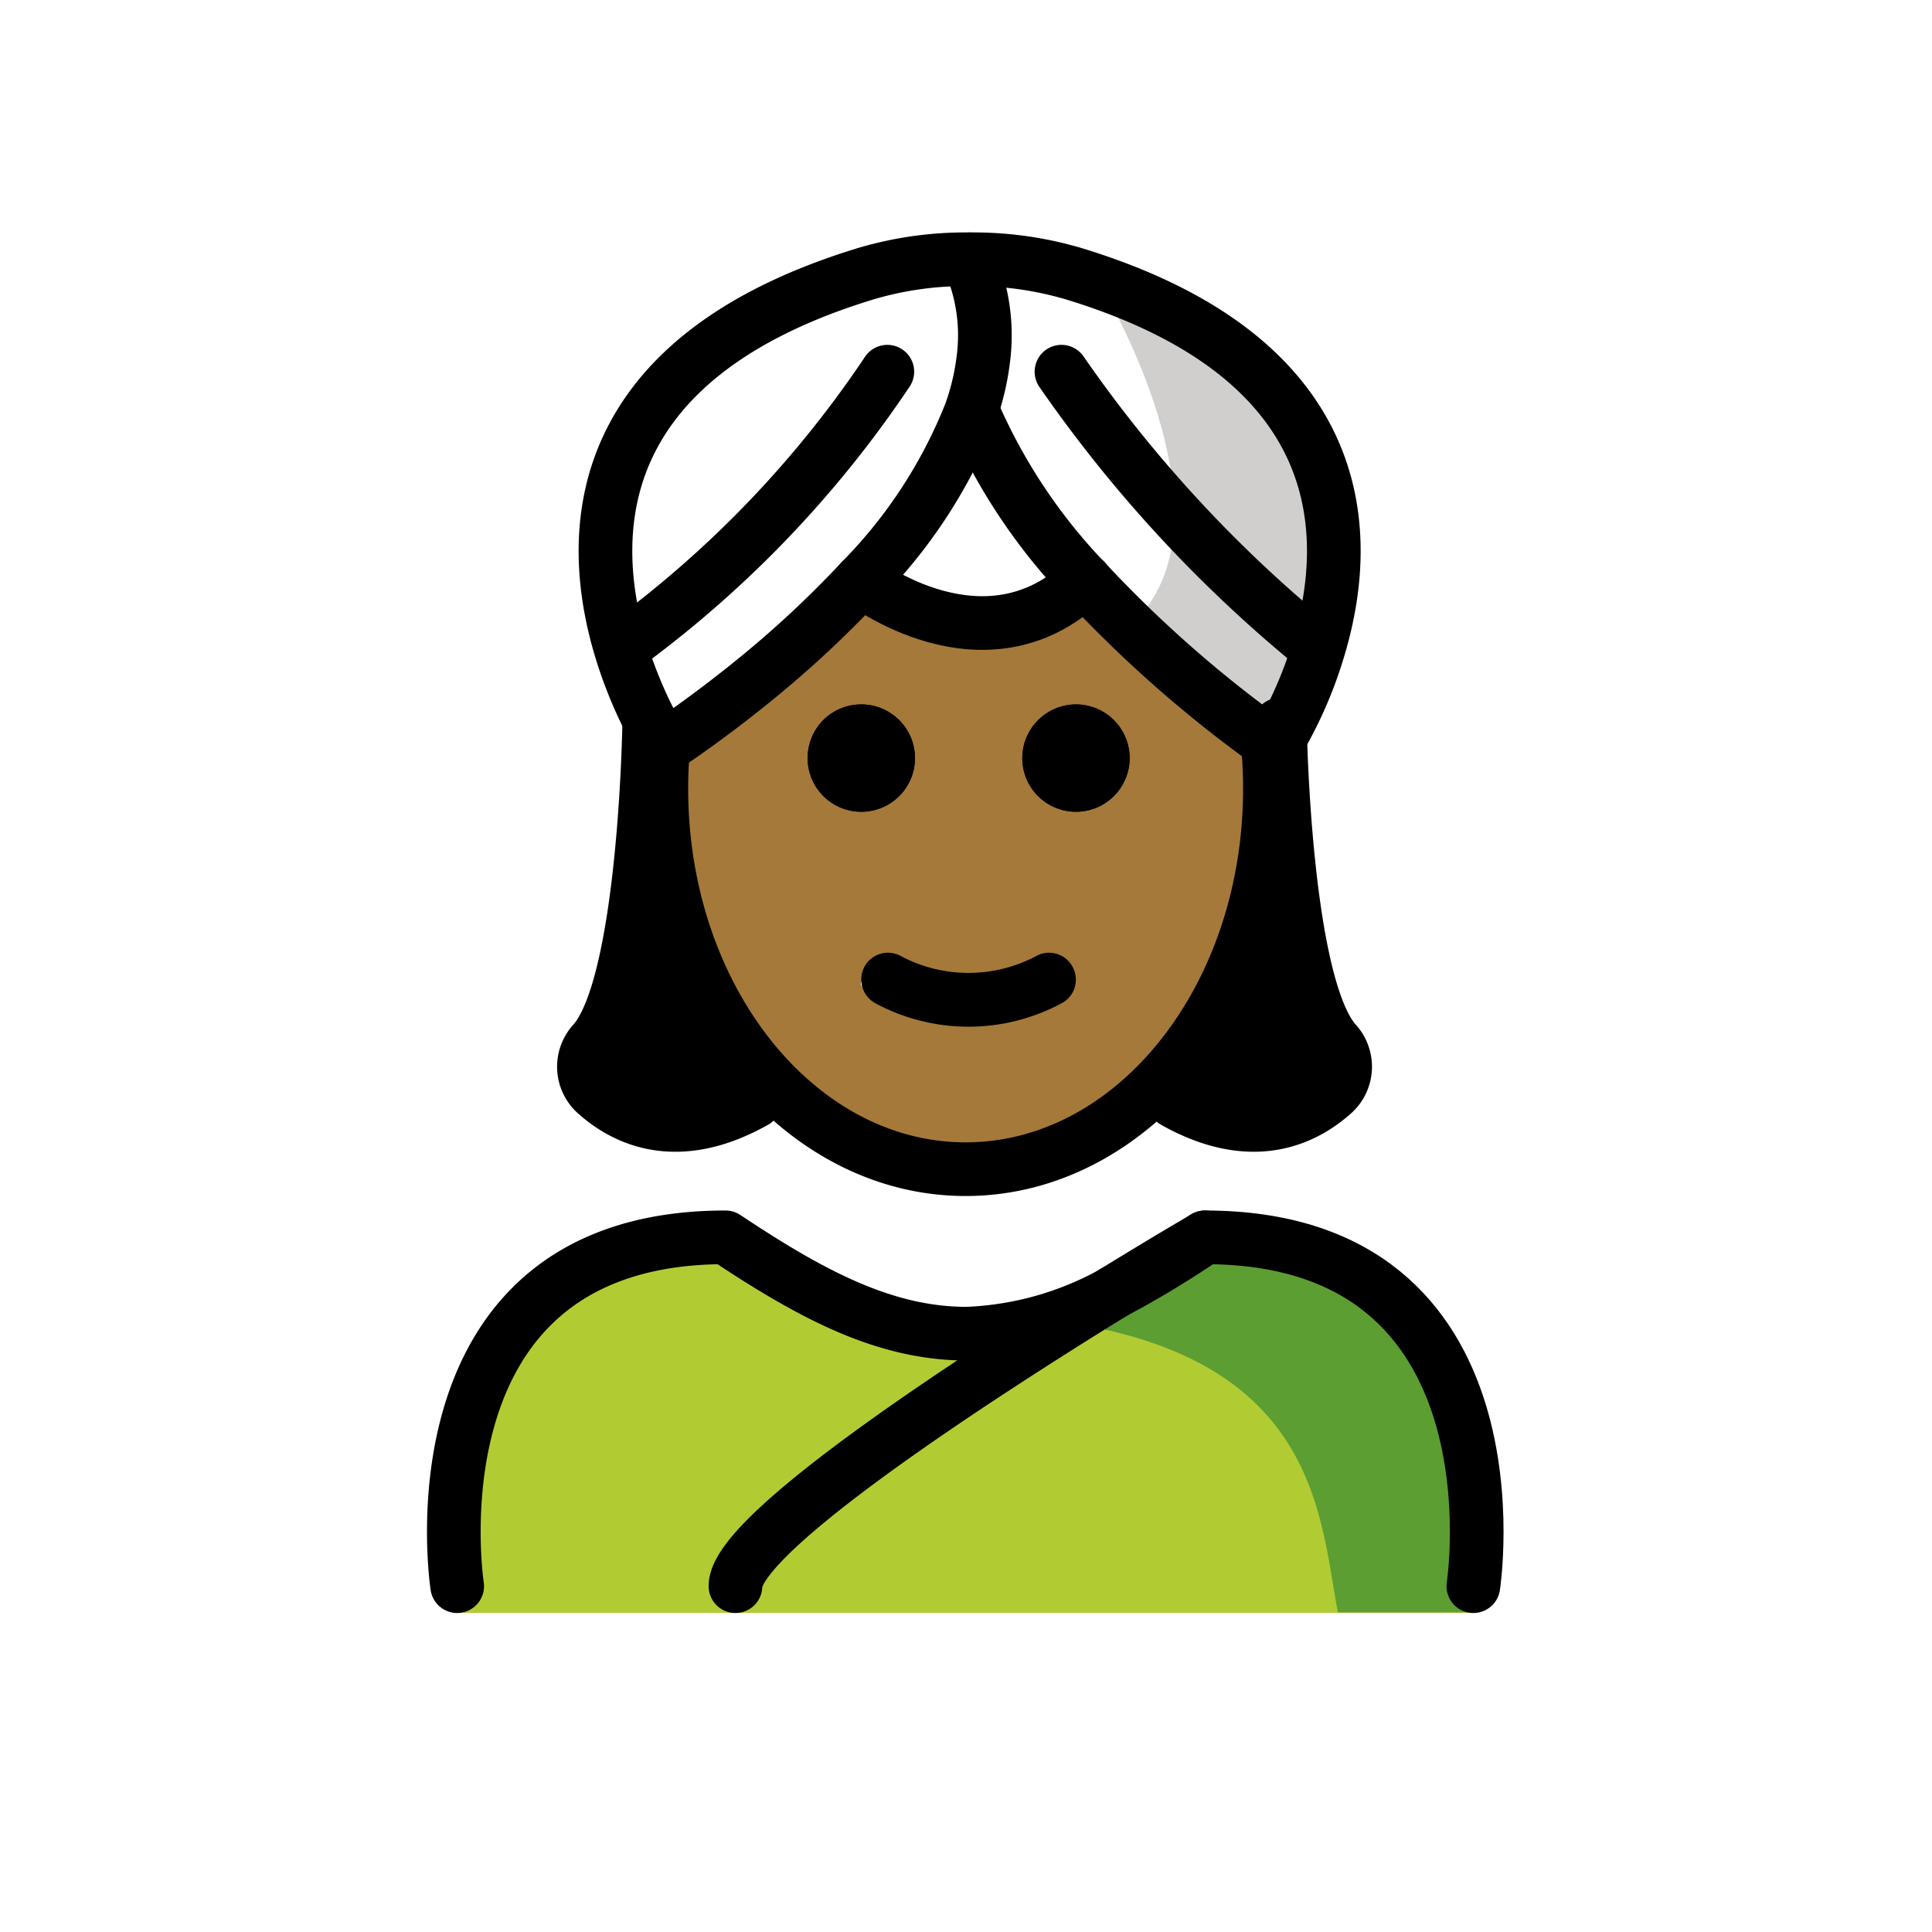 <svg id="emoji" xmlns="http://www.w3.org/2000/svg" viewBox="0 0 72 72">
  <g id="color">
    <path d="M40.951,10.512s5.481,8.946,1.145,12.828l5.415,4.492S55.823,15.611,40.951,10.512Z" fill="#d0cfce"/>
    <path d="M54.864,60.107s2-13.797-10-13.797c-3.192,2.119-5.926,3.584-9,3.578h.125c-3.074.006-5.808-1.458-9-3.578-12,0-10,13.797-10,13.797" fill="#b1cc33"/>
    <path d="M45.257,45.163c-3.113,2.075-4.983,3.24-8.973,3.818,12.827.404,12.827,7.179,13.575,11.107h5.02S57.041,45.163,45.257,45.163Z" fill="#5c9e31"/>
  </g>
  <g id="hair">
    <path d="M24,29l-1,6v2l-1,3,1,1h5l.132-.666S26.145,38,26.572,38s-1.222-3-1.222-3l-.405-2.374Z" fill="#000000"/>
    <path d="M48.132,29l1,6v2l1,3-1,1h-5L44,40.334S45.988,38,45.56,38s1.222-3,1.222-3l.405-2.374Z" fill="#000000"/>
  </g>
  <g id="skin">
    <g id="skin-2" data-name="skin">
      <path d="M47.02,26.765a17.644,17.644,0,0,1,.32,3.36c0,7.83-5.08,14.18-11.34,14.18s-11.34-6.35-11.34-14.18A8.868,8.868,0,0,1,25,27l.74-.995C28.14,23.992,34.298,20.967,36,23c2.812-2.027,8.726,1.602,10.18,3.005L47,27C47.08,27.32,46.96,26.435,47.02,26.765ZM41,29c0-1.1.11-2.235-1-2.235-1.1,0-1,1.135-1,2.235,0,1.11-.1,1,1,1C41.11,30,41,30.11,41,29Zm-2,8c.49-.25,1.14.065.9-.425a.994.994,0,0,0-1.34-.45,5.383,5.383,0,0,1-5.11,0,.988.988,0,0,0-1.34.45c-.25.49,1.39.175,1.89.425,1.14.57.85,1,2,1A6.221,6.221,0,0,0,39,37Zm-6-8c0-1.1.11-2.235-1-2.235-1.1,0-1,1.135-1,2.235,0,1.11-.1,1,1,1C33.11,30,33,30.11,33,29Z" fill="#a57939"/>
    </g>
  </g>
  <g id="line">
    <path d="M24.761,27.38a17.591,17.591,0,0,0-.115,2.012c0,7.83,5.08,14.18,11.34,14.18s11.34-6.35,11.34-14.18a17.866,17.866,0,0,0-.113-2.012" fill="none" stroke="#000" stroke-miterlimit="10" stroke-width="2"/>
    <path d="M40.098,26.252a2,2,0,1,1-2,2A2.006,2.006,0,0,1,40.098,26.252Z"/>
    <path d="M39.988,36.062a.994.994,0,0,1-.45,1.34,7.33,7.33,0,0,1-6.89,0,1.011,1.011,0,0,1-.45-1.34.994.994,0,0,1,1.34-.45,5.383,5.383,0,0,0,5.11,0A.994.994,0,0,1,39.988,36.062Z"/>
    <path d="M32.098,26.252a2,2,0,1,1-2,2,2.026,2.026,0,0,1,.45-1.27A2.001,2.001,0,0,1,32.098,26.252Z"/>
    <path d="M40.098,26.252a2,2,0,1,1-2,2A2.006,2.006,0,0,1,40.098,26.252Z"/>
    <path d="M32.098,26.252a2,2,0,1,1-2,2,2.026,2.026,0,0,1,.45-1.27A2.001,2.001,0,0,1,32.098,26.252Z"/>
    <path d="M44.908,46.112c12,0,10,13,10,13" fill="none" stroke="#000" stroke-linecap="round" stroke-linejoin="round" stroke-width="2"/>
    <path d="M41.468,48.182a35.334,35.334,0,0,0,3.33-2" fill="none" stroke="#000" stroke-linecap="round" stroke-linejoin="round" stroke-width="2"/>
    <path d="M17.038,59.112s-2-13,10-13c3.14,2.09,5.84,3.55,8.87,3.59h.13a12.202,12.202,0,0,0,5.42-1.51" fill="none" stroke="#000" stroke-linecap="round" stroke-linejoin="round" stroke-width="2"/>
    <path d="M24.848,27.772c.33-.22,1.59-1.07,3.17-2.35a39.454,39.454,0,0,0,4.08-3.79,18.72,18.72,0,0,0,4.07-6.24,9.079,9.079,0,0,0,.47-1.95,6.892,6.892,0,0,0-.53-3.75c0-.01-.01-.02-.01-.03a13.103,13.103,0,0,0-3.84.54c-15.84,4.84-7.5,17.63-7.5,17.63l.09-.06" fill="none" stroke="#000" stroke-linecap="round" stroke-linejoin="round" stroke-width="2"/>
    <path d="M23.408,23.962a40.62,40.62,0,0,0,9.66-10.11" fill="none" stroke="#000" stroke-linecap="round" stroke-linejoin="round" stroke-width="2"/>
    <path d="M47.408,27.762a46.092,46.092,0,0,1-6.98-6.13,21.353,21.353,0,0,1-4.13-6.19" fill="none" stroke="#000" stroke-linecap="round" stroke-linejoin="round" stroke-width="2"/>
    <path d="M36.168,9.662a13.217,13.217,0,0,1,3.85.54c10.25,3.13,10.37,9.6,9.18,13.76a15.582,15.582,0,0,1-1.69,3.87s-.03-.02-.1-.07" fill="none" stroke="#000" stroke-linecap="round" stroke-linejoin="round" stroke-width="2"/>
    <path d="M48.858,23.962a49.712,49.712,0,0,1-9.3-10.11" fill="none" stroke="#000" stroke-linecap="round" stroke-linejoin="round" stroke-width="2"/>
    <path d="M32.098,21.632s4.59,3.57,8.33,0h.01" fill="none" stroke="#000" stroke-linecap="round" stroke-linejoin="round" stroke-width="2"/>
    <path d="M44.908,46.112a.932.932,0,0,0-.11.07c-.37.21-1.64.96-3.33,2a.01.01,0,0,1-.01.01c-5.09,3.14-14.05,8.95-14.05,10.92" fill="none" stroke="#000" stroke-linecap="round" stroke-linejoin="round" stroke-width="2"/>
    <g>
      <path d="M28.132,41.046c-2.806,1.58-4.748.734-5.888-.266a1.333,1.333,0,0,1-.149-1.909C24.05,36.75,24.193,27,24.193,27" fill="none" stroke="#000" stroke-linecap="round" stroke-linejoin="round" stroke-width="2"/>
      <path d="M47.698,27s.143,9.75,2.098,11.87a1.333,1.333,0,0,1-.149,1.909c-1.141,1-3.082,1.847-5.888.266" fill="none" stroke="#000" stroke-linecap="round" stroke-linejoin="round" stroke-width="2"/>
    </g>
  </g>
</svg>
